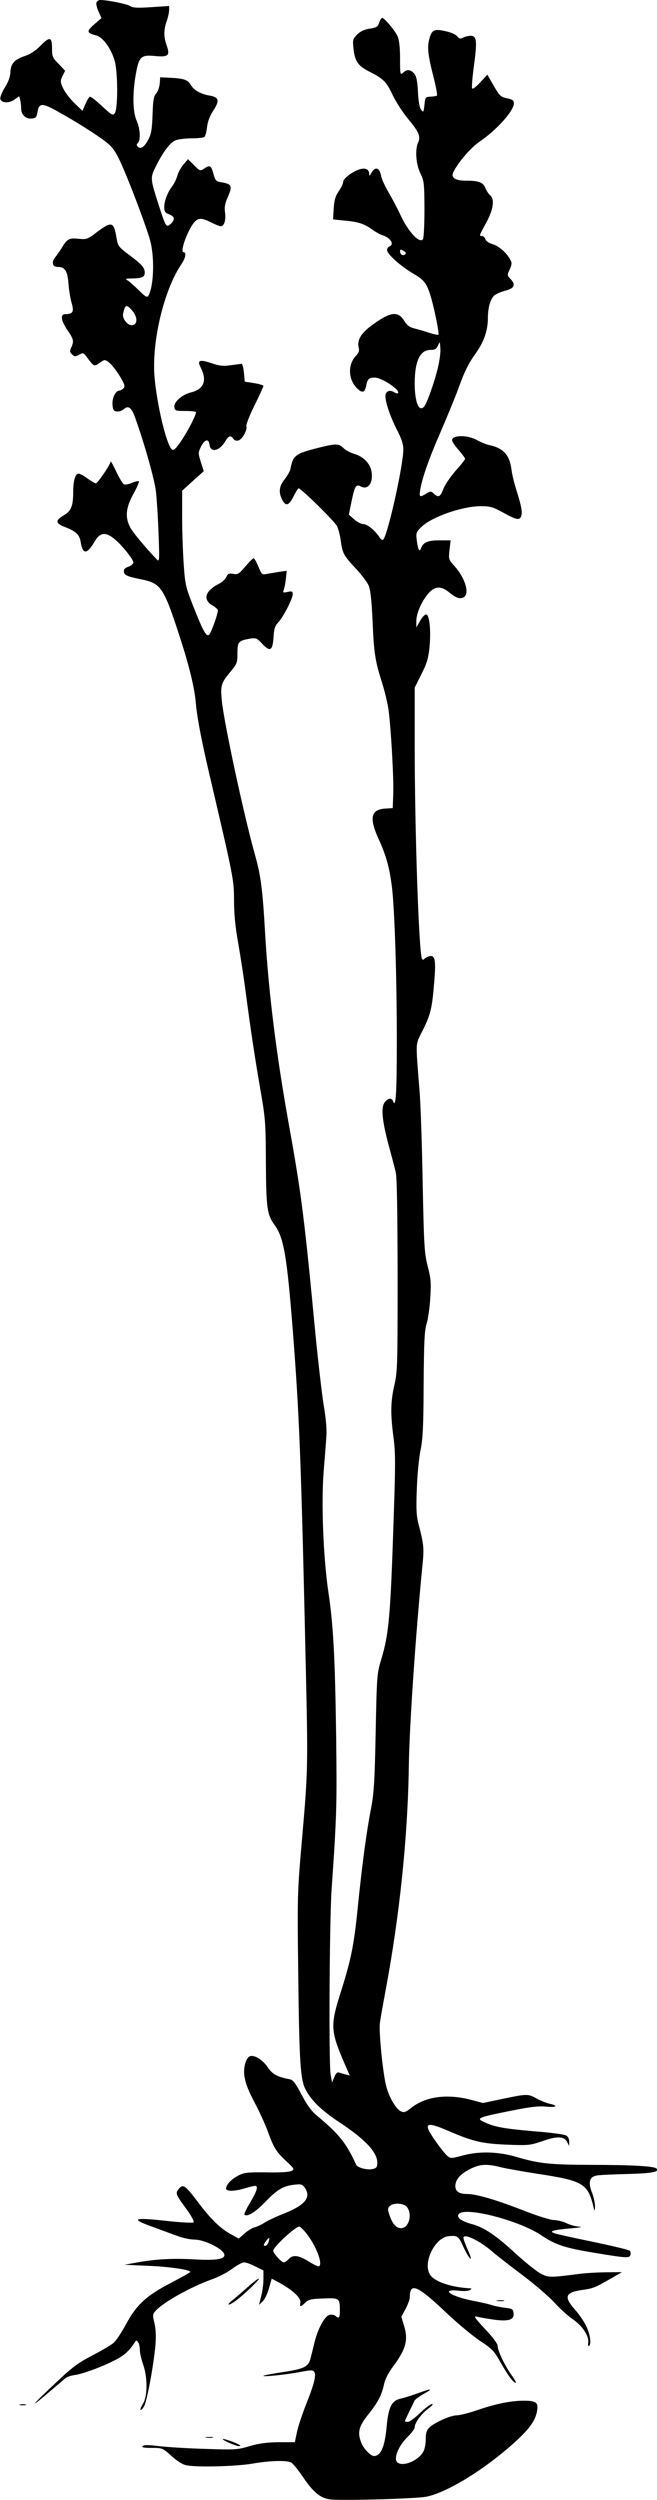 <?xml version="1.0" standalone="no"?>
<!DOCTYPE svg PUBLIC "-//W3C//DTD SVG 20010904//EN"
 "http://www.w3.org/TR/2001/REC-SVG-20010904/DTD/svg10.dtd">
<svg version="1.0" xmlns="http://www.w3.org/2000/svg"
 width="404pt" height="1536pt" viewBox="0 0 404 1536"
 preserveAspectRatio="xMidYMid meet">
<g transform="translate(0,1536) scale(0.1,-0.1)"
fill="#000000" stroke="none">
<path d="M593 15344 c-3 -8 3 -33 13 -55 l18 -40 -45 -39 c-48 -42 -47 -53 11
-67 42 -11 92 -78 115 -156 20 -67 21 -295 1 -322 -12 -17 -17 -14 -80 44 -36
34 -70 60 -74 57 -5 -3 -17 -23 -27 -46 l-18 -41 -50 48 c-27 26 -58 67 -69
91 -18 39 -18 45 -4 74 9 17 16 32 16 33 0 1 -18 20 -40 43 -37 37 -40 45 -40
96 0 71 -15 73 -74 12 -28 -28 -60 -49 -93 -60 -65 -22 -87 -47 -89 -99 -1
-28 -12 -59 -34 -94 -17 -28 -30 -59 -28 -70 5 -27 55 -29 88 -4 l28 20 6 -22
c3 -12 6 -36 6 -53 0 -39 29 -67 67 -62 23 2 29 9 33 37 9 58 28 60 116 11
110 -60 261 -155 313 -198 33 -26 54 -57 81 -116 57 -124 169 -422 186 -494
26 -110 18 -280 -15 -331 -7 -10 -20 -2 -57 35 -27 27 -58 54 -69 61 -17 10
-14 12 27 12 61 1 78 9 78 35 0 32 -17 51 -95 109 -63 47 -70 56 -77 97 -18
110 -29 113 -122 44 -59 -45 -63 -46 -114 -41 -58 6 -70 -1 -104 -59 -10 -16
-27 -40 -38 -54 -25 -31 -18 -60 14 -60 45 0 61 -23 67 -102 3 -40 12 -95 20
-121 15 -53 7 -67 -38 -67 -34 0 -29 -38 12 -99 38 -55 41 -67 23 -106 -10
-21 -9 -29 5 -42 14 -15 20 -15 43 -3 24 14 27 13 45 -10 44 -60 48 -63 72
-46 12 9 28 19 35 22 18 9 60 -34 101 -101 27 -45 31 -58 21 -70 -7 -8 -19
-15 -26 -15 -23 0 -46 -46 -42 -87 2 -31 7 -39 26 -41 13 -2 33 4 43 14 28 25
48 10 70 -52 60 -168 119 -380 128 -454 5 -47 13 -164 16 -260 6 -154 5 -173
-8 -160 -71 74 -151 169 -167 201 -32 62 -26 120 20 204 22 39 37 75 34 78 -3
3 -22 -1 -41 -9 -19 -9 -42 -13 -50 -10 -8 3 -29 38 -48 78 -19 40 -34 68 -35
62 0 -17 -80 -134 -91 -134 -5 0 -28 14 -51 30 -22 17 -47 30 -55 30 -20 0
-33 -44 -33 -114 0 -87 -13 -117 -61 -144 -51 -30 -48 -49 15 -72 64 -25 85
-46 92 -90 13 -78 38 -78 85 1 33 58 68 63 122 18 48 -39 117 -126 117 -145 0
-8 -14 -20 -31 -26 -22 -8 -29 -16 -27 -31 3 -22 20 -29 108 -47 118 -23 137
-51 228 -330 64 -194 98 -334 106 -427 8 -96 37 -244 97 -498 134 -572 138
-593 138 -716 0 -79 7 -158 25 -259 14 -80 35 -215 46 -300 32 -243 59 -420
93 -615 29 -168 31 -197 32 -440 2 -282 7 -317 54 -382 56 -78 75 -187 111
-641 41 -529 51 -777 80 -2057 14 -625 14 -652 -21 -1053 -31 -355 -31 -360
-25 -852 6 -533 13 -645 44 -706 35 -69 101 -133 216 -208 152 -101 226 -180
226 -243 0 -27 -5 -34 -26 -39 -34 -9 -95 7 -104 26 -59 130 -105 188 -236
297 -37 30 -64 66 -99 132 -38 73 -53 92 -74 96 -78 15 -106 31 -134 73 -34
50 -89 82 -115 66 -9 -6 -20 -26 -25 -45 -16 -62 -1 -125 56 -232 30 -56 66
-135 81 -175 38 -106 53 -131 114 -188 52 -49 54 -52 35 -62 -13 -7 -72 -11
-154 -9 -121 1 -138 -1 -176 -21 -42 -22 -73 -56 -73 -79 0 -18 55 -17 116 2
27 8 55 15 62 15 22 0 13 -30 -29 -101 -23 -38 -39 -72 -36 -76 16 -16 67 15
126 76 75 78 111 100 180 108 43 5 50 3 65 -18 41 -59 4 -106 -125 -158 -46
-18 -100 -43 -119 -55 -19 -13 -47 -26 -62 -30 -15 -3 -44 -21 -64 -38 l-36
-32 -45 25 c-65 35 -124 91 -201 193 -82 109 -96 120 -122 88 -23 -28 -21 -33
51 -131 28 -39 44 -70 39 -75 -5 -5 -75 -1 -169 9 -207 23 -224 13 -71 -41 41
-15 102 -38 136 -50 33 -13 82 -24 108 -24 66 0 186 -61 186 -95 0 -26 -53
-34 -179 -27 -136 8 -245 2 -361 -19 l-75 -14 140 -6 c132 -5 265 -24 265 -38
0 -3 -52 -32 -115 -65 -152 -78 -216 -136 -280 -256 -27 -50 -61 -102 -77
-115 -16 -14 -75 -48 -130 -77 -82 -42 -122 -71 -207 -151 -177 -166 -193
-189 -46 -63 39 33 78 66 87 74 10 8 33 16 53 19 46 5 163 47 246 89 61 30 93
59 126 110 10 17 13 17 22 4 6 -8 11 -30 11 -48 0 -18 9 -58 20 -89 28 -79 28
-196 -1 -242 -24 -39 -18 -55 6 -17 18 28 59 248 71 379 4 53 2 97 -6 133 -12
49 -12 56 6 75 46 53 217 148 345 194 41 14 99 44 127 66 29 21 61 39 73 39
11 0 42 -11 69 -25 l50 -25 0 -53 c0 -29 -6 -76 -14 -105 l-13 -53 22 21 c13
12 30 48 39 81 l17 59 50 -27 c82 -46 131 -92 126 -120 -5 -29 0 -29 31 0 20
19 37 23 111 25 99 4 101 3 101 -80 0 -39 -8 -46 -27 -27 -6 6 -21 9 -34 7
-30 -4 -72 -79 -95 -169 -8 -35 -20 -81 -25 -101 -13 -50 -40 -63 -174 -83
-60 -9 -112 -19 -115 -22 -8 -8 133 6 224 23 65 13 81 13 88 2 14 -21 0 -75
-48 -196 -25 -63 -51 -141 -58 -175 l-13 -62 -99 0 c-73 -1 -120 -7 -179 -24
-76 -23 -90 -23 -274 -17 -107 3 -235 11 -284 17 -64 8 -92 8 -100 0 -8 -8 8
-11 56 -11 66 0 67 -1 121 -49 36 -33 68 -53 93 -58 66 -13 303 -7 403 10 108
19 212 22 241 7 10 -6 41 -43 68 -83 66 -98 108 -134 168 -143 61 -9 509 3
588 15 120 20 347 156 534 321 97 86 138 139 151 195 14 63 1 75 -78 75 -82 0
-178 -20 -293 -60 -48 -16 -102 -30 -121 -30 -39 0 -145 -48 -172 -79 -13 -15
-19 -35 -18 -68 0 -26 -6 -60 -14 -74 -30 -59 -134 -100 -163 -65 -21 25 12
102 65 153 24 24 44 50 44 59 0 28 41 84 83 115 23 17 33 29 24 29 -9 0 -42
-25 -73 -55 -32 -30 -65 -55 -76 -55 -10 0 -18 2 -18 4 0 4 15 35 59 126 4 8
30 27 57 42 61 34 49 35 -36 4 -36 -13 -83 -28 -105 -33 -56 -12 -76 -50 -87
-168 -11 -127 -36 -185 -78 -185 -21 0 -66 47 -79 83 -24 62 -14 100 40 168
62 77 86 122 100 188 6 30 26 70 50 103 84 111 101 169 74 257 l-17 57 26 48
c14 27 26 59 26 72 0 94 47 73 230 -101 68 -64 160 -140 204 -169 73 -48 85
-61 125 -132 45 -80 78 -124 93 -124 4 0 -8 22 -27 48 -41 58 -85 149 -85 179
0 13 -30 54 -78 104 -60 65 -72 81 -52 76 14 -4 59 -12 100 -18 96 -14 133 -3
128 39 -3 25 -8 28 -54 33 -28 4 -66 11 -85 18 -19 6 -69 17 -111 25 -134 26
-205 74 -90 62 33 -4 63 -2 72 4 8 5 11 10 5 10 -116 6 -219 39 -249 82 -50
71 27 231 114 239 54 5 60 0 89 -65 31 -68 63 -105 36 -39 -27 62 -35 84 -35
94 0 30 101 -18 180 -87 30 -26 114 -91 186 -145 72 -54 159 -129 193 -166 34
-37 85 -84 114 -103 58 -40 99 -101 94 -142 -2 -15 0 -25 5 -22 15 10 8 69
-16 120 -13 28 -44 74 -70 103 -70 79 -61 106 41 121 71 10 79 13 173 67 l75
43 -90 -1 c-49 0 -124 -4 -165 -9 -188 -24 -195 -24 -242 -1 -23 11 -93 67
-155 123 -123 114 -199 165 -275 184 -62 17 -93 41 -77 61 40 47 375 -40 511
-133 81 -55 142 -75 309 -103 210 -35 228 -36 235 -17 4 10 2 22 -3 27 -6 6
-107 30 -226 55 -118 24 -226 48 -239 53 -33 13 -12 19 102 30 52 4 77 9 55
10 -22 1 -58 10 -80 21 -22 11 -57 19 -78 20 -22 0 -103 25 -194 61 -165 64
-284 99 -340 99 -50 0 -73 16 -73 49 0 39 31 75 92 105 59 30 102 32 185 11
32 -8 132 -26 223 -40 293 -45 316 -59 353 -220 3 -11 5 -3 6 17 0 21 -8 60
-19 87 -25 65 -15 98 32 105 18 3 104 7 191 9 149 4 195 13 173 34 -13 14
-157 22 -401 22 -258 1 -321 8 -460 49 -113 33 -228 36 -332 8 -72 -19 -73
-19 -94 0 -12 10 -44 50 -70 88 -81 114 -65 126 82 62 149 -64 205 -77 359
-83 128 -5 139 -4 213 21 93 33 136 31 154 -4 l13 -25 0 27 c0 17 -7 31 -20
38 -11 6 -98 18 -193 25 -183 16 -240 26 -299 52 -67 29 -59 32 172 78 100 20
151 26 198 22 65 -7 78 6 19 18 -17 4 -52 18 -76 31 -54 30 -59 30 -208 -1
l-123 -26 -79 21 c-146 37 -277 18 -364 -52 -33 -26 -42 -29 -62 -20 -30 14
-73 87 -90 154 -21 79 -46 336 -39 388 3 25 19 115 35 200 87 465 137 948 143
1385 4 252 43 819 85 1240 9 92 6 121 -24 235 -14 54 -17 92 -12 220 3 86 13
193 23 240 14 69 18 145 19 405 2 263 5 330 19 375 9 30 19 102 22 160 6 90 3
117 -16 190 -20 78 -23 119 -31 515 -4 237 -13 489 -19 560 -25 321 -27 280
19 374 50 101 58 136 71 297 12 139 5 170 -33 158 -12 -4 -25 -11 -28 -16 -4
-6 -9 -6 -14 1 -19 32 -45 782 -45 1324 l0 342 41 82 c34 67 43 98 50 165 10
105 0 203 -21 203 -8 0 -25 -18 -37 -40 l-23 -40 0 40 c0 48 36 128 78 173 38
41 75 42 122 4 45 -37 67 -44 91 -32 39 21 10 118 -57 193 -35 39 -36 41 -30
98 l7 59 -71 0 c-71 0 -99 -13 -112 -51 -9 -24 -18 -4 -25 50 -6 49 -4 52 30
85 66 62 251 126 365 126 56 0 74 -5 137 -40 82 -45 101 -49 110 -20 8 25 1
62 -30 160 -13 41 -27 98 -30 126 -11 88 -50 131 -135 149 -19 4 -54 18 -77
31 -58 33 -153 32 -153 -1 0 -8 18 -35 40 -60 22 -25 40 -50 40 -54 0 -4 -26
-38 -59 -74 -32 -37 -66 -87 -75 -112 -19 -49 -30 -54 -58 -28 -18 16 -21 16
-47 0 -41 -24 -44 -22 -37 23 11 72 58 203 127 360 37 86 84 200 104 253 42
117 62 158 115 233 47 67 70 136 70 208 0 65 15 118 39 140 11 10 41 23 68 30
56 14 66 36 33 71 -22 23 -22 25 -6 59 13 29 15 40 5 58 -21 43 -73 88 -111
98 -22 7 -39 18 -43 30 -4 11 -13 20 -21 20 -19 0 -19 -1 26 82 44 81 53 145
23 169 -9 8 -22 28 -29 45 -14 35 -41 44 -123 44 -62 0 -89 19 -74 51 28 59
107 151 161 188 105 71 212 190 212 236 0 18 -8 24 -42 31 -39 8 -46 15 -82
77 l-39 68 -45 -48 c-30 -32 -46 -43 -49 -35 -3 8 2 72 12 143 20 150 16 179
-21 179 -14 0 -35 -5 -46 -11 -17 -9 -24 -8 -37 8 -9 12 -40 25 -74 32 -69 15
-82 8 -98 -52 -13 -49 -7 -99 28 -235 14 -56 23 -105 20 -109 -4 -3 -21 -6
-39 -7 -32 -1 -33 -3 -38 -50 -5 -46 -6 -48 -20 -31 -10 12 -17 50 -20 111 -4
71 -10 97 -24 113 -23 25 -43 27 -68 4 -17 -15 -18 -12 -18 86 0 65 -5 114
-14 135 -14 35 -82 116 -96 116 -5 0 -13 -13 -18 -29 -9 -25 -17 -31 -58 -37
-34 -5 -57 -16 -78 -36 -26 -27 -28 -33 -23 -82 8 -82 28 -111 100 -147 84
-42 104 -62 142 -144 18 -38 60 -104 94 -145 68 -82 79 -109 62 -146 -20 -44
-13 -134 14 -189 23 -47 24 -60 25 -220 0 -93 -4 -176 -9 -184 -20 -31 -92 46
-140 151 -16 35 -47 94 -70 133 -22 38 -44 84 -47 102 -10 55 -37 63 -62 18
-9 -16 -11 -17 -12 -4 0 30 -24 40 -61 28 -47 -16 -99 -57 -99 -77 0 -10 -12
-35 -27 -57 -21 -31 -28 -55 -31 -107 l-4 -66 68 -7 c89 -8 123 -20 171 -54
22 -16 50 -32 64 -36 49 -15 76 -56 44 -69 -8 -3 -15 -13 -15 -22 0 -25 83
-99 161 -145 71 -41 85 -61 113 -159 21 -77 48 -212 42 -217 -2 -2 -26 3 -53
11 -26 9 -67 21 -91 27 -33 8 -48 18 -67 49 -39 62 -87 54 -202 -31 -63 -47
-87 -88 -78 -131 6 -24 2 -35 -18 -56 -48 -52 -46 -139 4 -193 34 -36 51 -34
60 8 9 45 17 53 53 53 45 0 161 -78 143 -96 -3 -3 -14 0 -25 7 -26 16 -52 5
-52 -24 0 -40 30 -128 71 -208 28 -54 39 -88 39 -120 0 -95 -89 -498 -121
-551 -6 -10 -13 -7 -26 12 -31 45 -75 80 -99 80 -13 0 -38 13 -56 29 l-33 29
17 83 c20 94 27 106 57 90 45 -24 78 24 65 95 -9 47 -51 90 -105 105 -24 7
-54 23 -67 36 -28 28 -46 29 -153 2 -143 -36 -157 -46 -173 -130 -3 -14 -19
-43 -36 -64 -34 -42 -38 -80 -15 -125 22 -43 41 -37 70 20 14 28 28 50 31 50
15 0 225 -206 237 -234 8 -17 18 -56 22 -86 11 -80 18 -93 90 -170 37 -39 73
-87 82 -108 11 -26 18 -90 24 -217 8 -199 16 -246 58 -379 16 -50 34 -125 40
-166 15 -112 33 -423 29 -520 l-3 -85 -47 -3 c-89 -6 -99 -59 -38 -191 45 -99
65 -172 80 -291 17 -142 30 -554 30 -940 0 -334 -6 -422 -23 -376 -9 24 -34
19 -53 -9 -22 -34 -14 -112 27 -265 17 -63 36 -135 42 -160 8 -30 11 -238 12
-635 0 -554 -1 -595 -20 -675 -23 -101 -25 -176 -5 -324 12 -92 12 -165 1
-485 -20 -614 -29 -719 -78 -881 -25 -82 -26 -97 -33 -445 -6 -306 -11 -376
-29 -469 -28 -144 -56 -355 -81 -606 -24 -235 -41 -318 -104 -518 -68 -214
-66 -239 38 -476 l17 -38 -24 6 c-14 3 -32 9 -41 12 -12 4 -20 -3 -30 -27
l-14 -34 -9 50 c-12 71 -7 939 6 1135 32 460 33 519 28 945 -7 482 -17 680
-48 885 -31 210 -44 544 -29 736 7 87 15 187 17 222 3 38 -3 110 -16 185 -11
67 -34 264 -51 437 -68 716 -87 864 -160 1270 -81 447 -129 836 -150 1200 -15
260 -26 350 -60 470 -70 248 -194 826 -206 956 -9 92 -4 108 51 174 43 52 45
58 45 117 0 70 7 77 77 89 37 6 43 3 75 -31 49 -52 64 -44 70 39 3 54 9 71 30
93 31 34 88 145 88 172 0 18 -5 20 -32 14 -28 -6 -31 -4 -23 13 4 10 10 41 13
68 l5 49 -44 -6 c-24 -4 -59 -10 -77 -13 -31 -6 -33 -5 -53 45 -12 28 -25 51
-30 51 -4 0 -27 -23 -51 -51 -38 -45 -45 -50 -73 -45 -27 5 -33 2 -43 -18 -6
-14 -26 -33 -44 -42 -86 -43 -103 -97 -43 -133 19 -11 35 -25 35 -30 0 -24
-42 -140 -54 -151 -18 -14 -37 21 -102 186 -41 104 -46 126 -54 242 -5 70 -10
201 -10 292 l0 165 66 60 67 60 -18 56 c-17 55 -17 58 1 95 22 45 48 51 52 12
6 -52 62 -40 98 22 21 34 32 37 49 14 7 -11 19 -14 32 -10 24 8 56 67 48 88
-3 8 19 65 50 127 30 61 55 116 55 120 0 4 -26 12 -57 17 l-58 9 -5 55 c-3 30
-9 55 -15 55 -5 -1 -36 -5 -67 -9 -47 -7 -68 -4 -119 13 -71 24 -88 17 -66
-25 42 -82 22 -135 -59 -155 -56 -14 -107 -60 -102 -91 3 -21 8 -23 65 -23 33
0 64 -3 67 -6 9 -8 -56 -132 -100 -193 -30 -41 -38 -46 -49 -35 -33 34 -88
265 -104 433 -21 218 55 541 164 702 26 39 33 74 14 74 -26 0 29 148 70 189
24 24 46 22 108 -10 21 -10 43 -19 50 -19 21 0 33 36 27 83 -5 33 -1 56 15 92
32 73 28 84 -38 95 -32 5 -37 10 -49 53 -14 51 -21 55 -57 31 -24 -16 -26 -15
-62 21 l-37 37 -28 -33 c-16 -19 -33 -50 -38 -70 -6 -20 -19 -48 -30 -62 -29
-37 -50 -91 -50 -129 0 -28 5 -35 30 -45 35 -13 38 -32 9 -59 -26 -24 -30 -19
-74 119 -52 162 -52 164 -15 238 47 93 89 147 123 158 16 6 60 11 96 11 36 0
71 4 77 8 6 4 14 31 17 60 4 36 17 69 37 100 41 62 37 84 -17 94 -58 9 -102
34 -121 68 -18 31 -44 39 -142 43 l-45 2 -3 -40 c-2 -22 -12 -49 -22 -60 -15
-16 -19 -41 -22 -130 -3 -89 -8 -118 -26 -153 -25 -46 -47 -61 -65 -43 -8 8
-8 14 1 23 18 18 14 88 -8 137 -24 53 -26 167 -5 284 19 109 32 121 116 113
84 -8 96 2 74 64 -19 54 -19 96 0 150 8 23 15 54 15 68 l0 25 -110 -7 c-88 -6
-114 -4 -132 8 -20 12 -138 36 -183 36 -8 0 -18 -7 -22 -16z m1899 -1546 c-13
-13 -32 -2 -32 18 0 12 4 13 21 3 14 -7 18 -14 11 -21z m-1677 -349 c32 -39
31 -82 -1 -87 -28 -4 -64 40 -57 71 13 58 20 60 58 16z m1875 -359 c-23 -92
-65 -206 -81 -227 -33 -39 -59 26 -59 144 1 136 33 203 97 203 27 0 36 5 46
27 12 27 12 27 15 -19 2 -25 -6 -83 -18 -128z m-186 -11292 c33 -47 9 -128
-38 -128 -29 0 -52 25 -70 78 -13 37 -13 43 0 57 24 24 90 19 108 -7z m-624
-155 c61 -75 107 -191 82 -207 -5 -3 -33 10 -63 29 -62 39 -98 44 -124 15 -10
-11 -24 -20 -31 -20 -13 0 -64 56 -64 71 0 23 136 149 161 149 4 0 22 -17 39
-37z m-227 -53 c-6 -22 -21 -35 -30 -26 -5 5 24 46 33 46 1 0 0 -9 -3 -20z"/>
<path d="M1522 1307 c-31 -28 -73 -64 -92 -79 -39 -31 -30 -38 11 -10 43 28
163 142 150 142 -6 0 -37 -24 -69 -53z"/>
<path d="M3058 1223 c12 -2 30 -2 40 0 9 3 -1 5 -23 4 -22 0 -30 -2 -17 -4z"/>
<path d="M123 583 c9 -2 25 -2 35 0 9 3 1 5 -18 5 -19 0 -27 -2 -17 -5z"/>
<path d="M1268 383 c12 -2 30 -2 40 0 9 3 -1 5 -23 4 -22 0 -30 -2 -17 -4z"/>
<path d="M1370 374 c0 -8 83 -44 100 -43 12 0 11 2 -2 10 -25 14 -98 39 -98
33z"/>
</g>
</svg>
